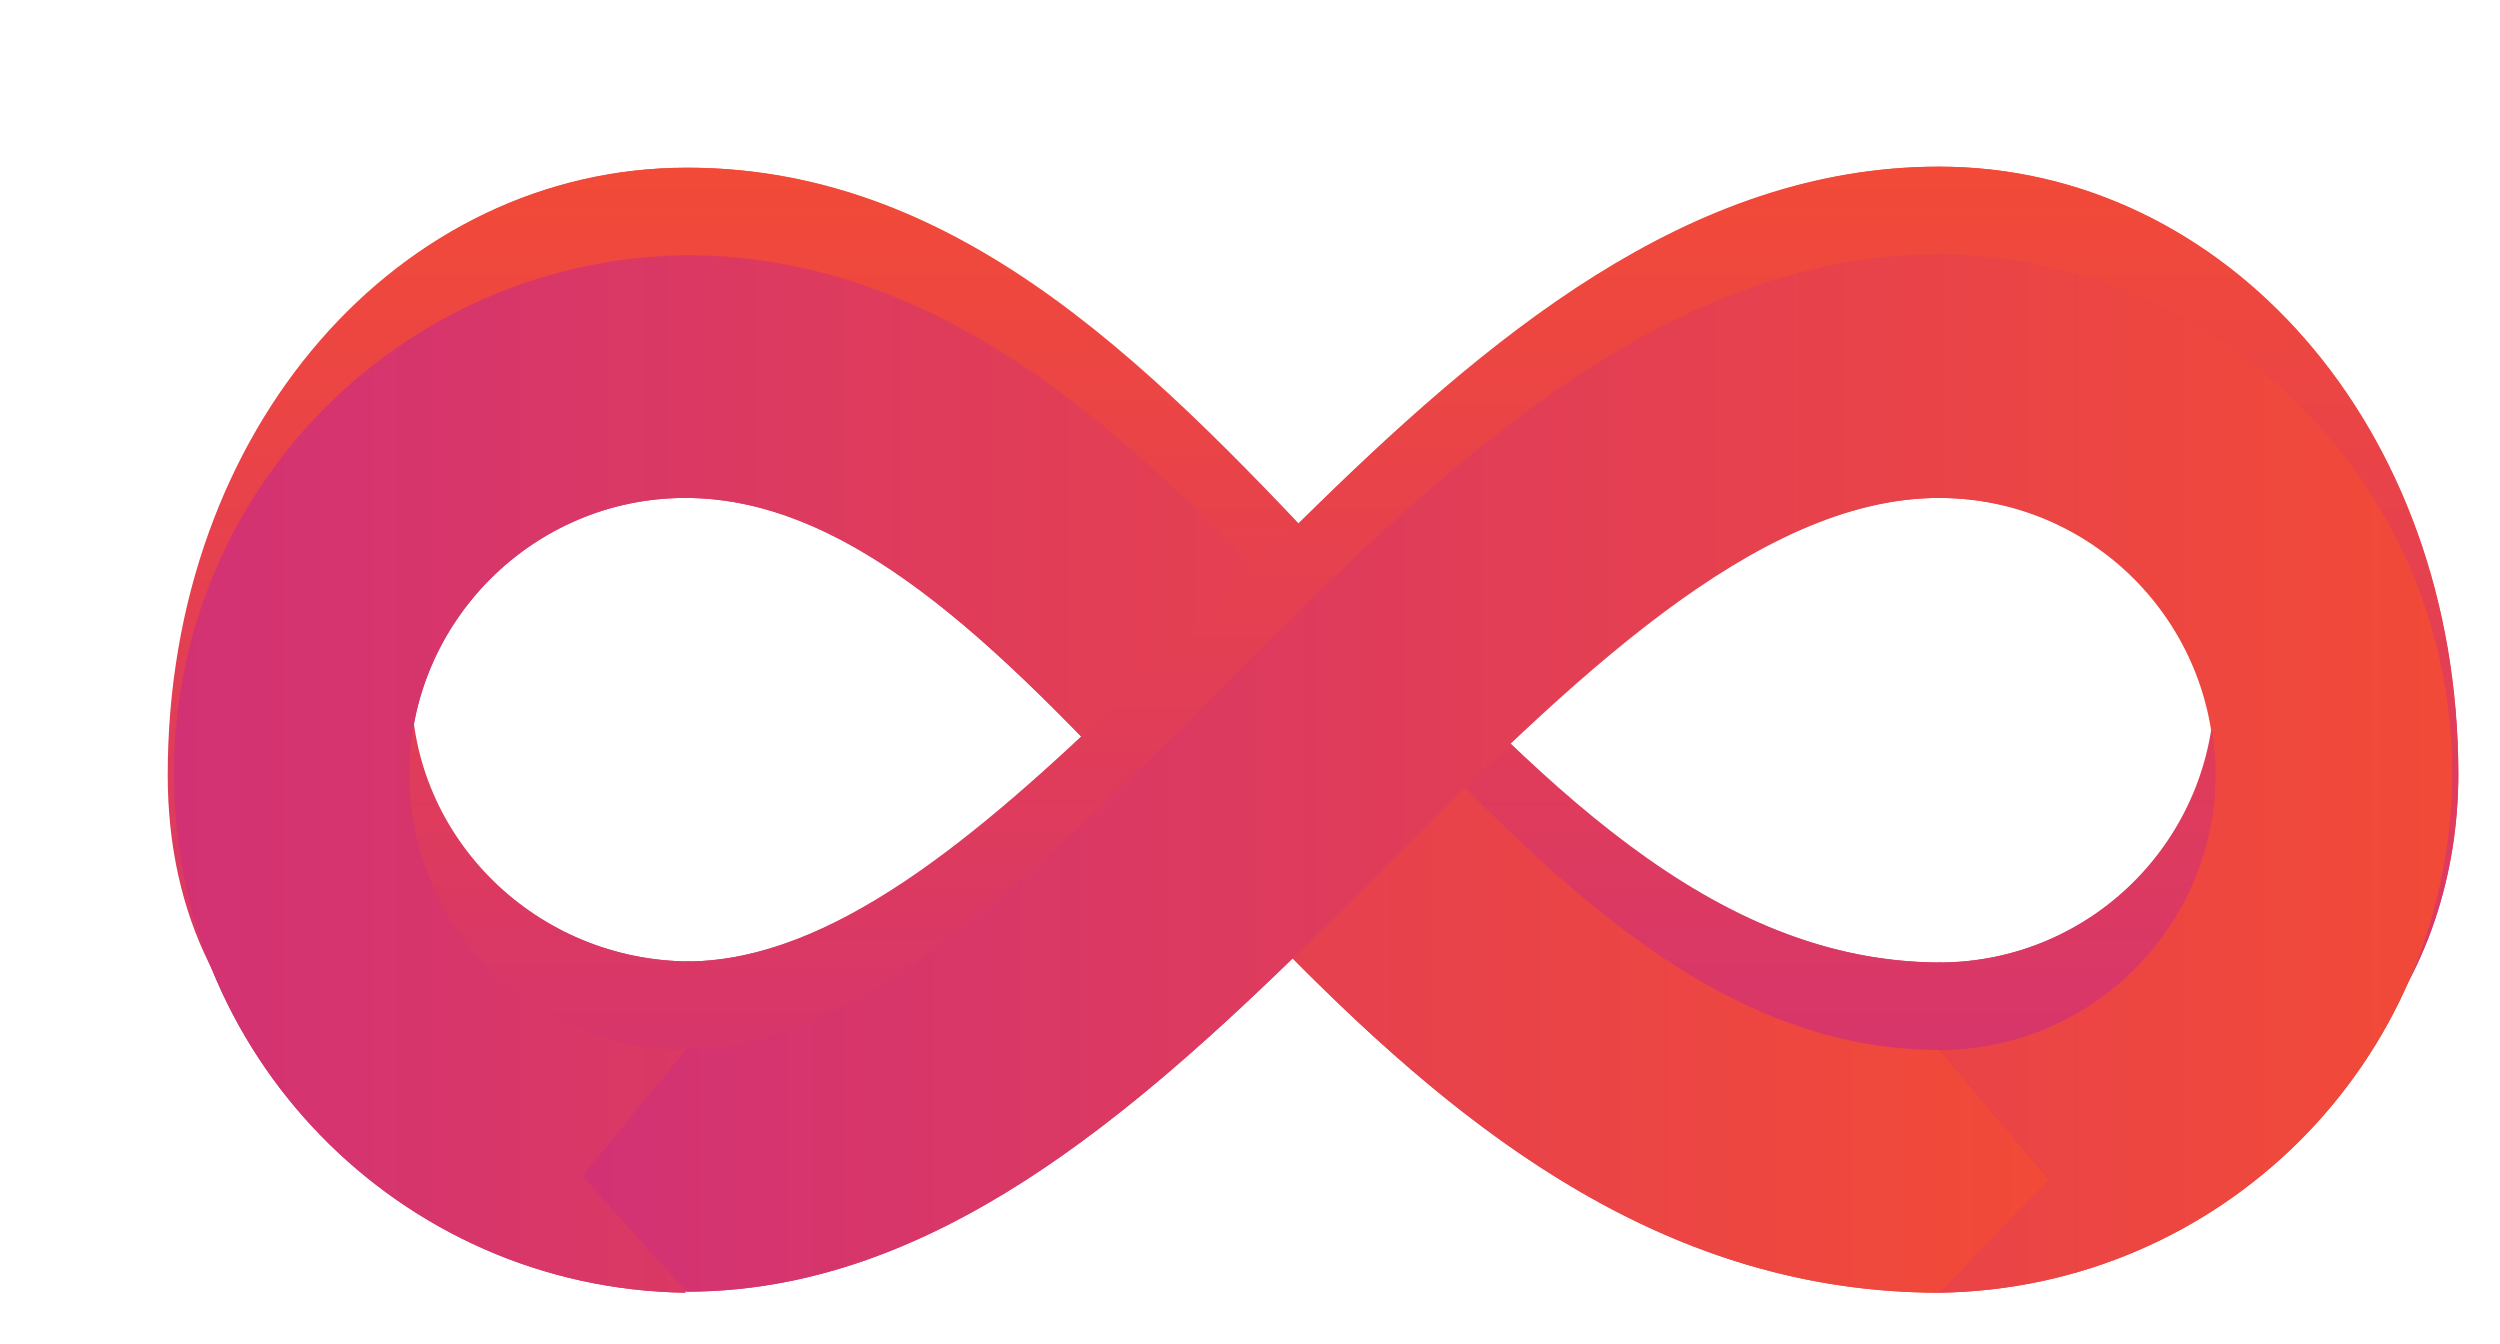 <svg width="240" height="129" viewBox="0 0 240 129" fill="none" xmlns="http://www.w3.org/2000/svg">
<g id="m_6_Devops_with_Arrow 1" filter="url(#filter0_dd)">
<g id="Group">
<g id="Group_2">
<g id="Group_3">
<path id="Vector" d="M180.1 6C156.2 6 136.8 22.3 118.6 40.3C101.8 22.7 84.1 6.1 59.9 6.1C32.5 6.1 10.1 30.9 10.1 64.4C10.1 91.9 32.7 105.8 60.1 105.8V105.7C82.2 105.6 100.7 90.5 118.1 73.6C134.8 90.4 154.3 105.8 180.5 105.8L180.4 91.1L190.7 103.2C218.2 103.2 230 83.3 230 64.3C229.9 30.8 207.4 6 180.1 6ZM60.2 82.3C45.5 82.2 33.4 70.6 33.4 56C33.4 41.4 45.3 29.5 59.9 29.5C74.9 29.5 88.2 42.1 102 56.7C87.6 70.6 73.8 82.1 60.2 82.3ZM180.1 82.4C162.6 82.3 148.5 71.2 134.6 57.2C149.6 42.5 164.9 29.4 180.1 29.4C194.8 29.4 206.6 41.3 206.6 55.9C206.6 70.5 194.8 82.4 180.1 82.4Z" fill="url(#paint0_linear)"/>
</g>
</g>
<path id="Vector_2" d="M180.3 14.4C156.4 14.4 137 30.8 118.6 48.8C101.8 31.2 84.1 14.5 59.8 14.5C32.8 14.9 11.1 36.6 10.7 63.6C10.3 91.1 32.3 113.7 59.8 114.1V113.9L59.9 114C82.1 114 100.6 99 118.1 82C134.7 98.8 154.1 114.1 180.2 114.1C207.2 113.7 229 92 229.4 64.9C229.8 37.4 207.8 14.8 180.3 14.4ZM59.8 90.7C45 90.8 33.3 78.9 33.3 64.3C33.3 49.7 45.2 37.8 59.8 37.8C74.8 37.8 88.2 50.5 102 65.1C87.4 79.2 73.6 90.7 59.8 90.7ZM180.1 90.8C162.5 90.8 148.4 79.6 134.5 65.6C149.5 50.9 164.9 37.8 180.1 37.8C194.8 37.8 206.6 49.7 206.6 64.3C206.6 78.9 194.8 90.8 180.1 90.8Z" fill="url(#paint1_linear)"/>
</g>
<g id="Group_4">
<g id="Group_5">
<path id="Vector_3" d="M180.6 105.8C148.3 105.8 126.2 82.4 106.9 61.8C91.4 45.2 76.7 29.5 60 29.5C45.4 29.5 33.5 41.4 33.5 56C33.5 70.6 45.7 82.3 60.3 82.3L60.2 105.8C32.8 105.8 10.2 91.9 10.2 64.4C10.2 30.9 32.6 6.1 60 6.1C86.8 6.1 105.6 26.3 123.9 45.8C141.5 64.6 158.2 82.4 180.4 82.4L180.6 105.8Z" fill="url(#paint2_linear)"/>
<path id="Vector_4" d="M180.2 114.1C147.9 114.1 126 90.7 106.7 70.1C91.2 53.5 76.5 37.8 59.8 37.8C45.2 37.8 33.3 49.7 33.3 64.3C33.3 78.9 45.1 90.8 59.8 90.8V114.1C32.3 113.7 10.3 91.1 10.7 63.6C11.1 36.6 32.8 14.9 59.8 14.5C86.6 14.5 105.4 34.7 123.7 54.2C141.4 73 158 90.8 180.2 90.8L190.7 103.2L180.2 114.1Z" fill="url(#paint3_linear)"/>
<path id="Vector_5" d="M190.7 103.2L180.2 90.8V82.4C194.8 82.4 206.7 70.5 206.7 55.9C206.7 41.3 194.9 29.4 180.2 29.4C162.5 29.4 144.5 47.3 127.2 64.7C107 84.9 86 105.7 59.9 105.7V82.3C76.4 82.3 93.1 65.7 110.8 48.1C131.4 27.4 152.9 6 180.2 6C207.5 6 230 30.8 230 64.3C230 83.3 218.2 103.2 190.7 103.2Z" fill="url(#paint4_linear)"/>
<path id="Vector_6" d="M180.2 114.1L190.7 103.2L180.2 90.8C194.8 90.8 206.7 78.9 206.7 64.3C206.7 49.7 194.9 37.8 180.2 37.8C162.5 37.8 144.5 55.7 127.2 73C107 93.2 86 114 59.9 114L49.9 102.9L59.9 90.7C76.4 90.7 93.1 74.1 110.8 56.5C131.5 35.8 153 14.4 180.3 14.4C207.8 14.8 229.8 37.4 229.4 64.9C229 92 207.2 113.7 180.2 114.1Z" fill="url(#paint5_linear)"/>
</g>
</g>
</g>
<defs>
<filter id="filter0_dd" x="-2" y="0" width="250" height="139" filterUnits="userSpaceOnUse" color-interpolation-filters="sRGB">
<feFlood flood-opacity="0" result="BackgroundImageFix"/>
<feColorMatrix in="SourceAlpha" type="matrix" values="0 0 0 0 0 0 0 0 0 0 0 0 0 0 0 0 0 0 127 0"/>
<feOffset dx="4" dy="6"/>
<feGaussianBlur stdDeviation="2"/>
<feColorMatrix type="matrix" values="0 0 0 0 0 0 0 0 0 0 0 0 0 0 0 0 0 0 0.15 0"/>
<feBlend mode="normal" in2="BackgroundImageFix" result="effect1_dropShadow"/>
<feColorMatrix in="SourceAlpha" type="matrix" values="0 0 0 0 0 0 0 0 0 0 0 0 0 0 0 0 0 0 127 0"/>
<feOffset dx="2" dy="4"/>
<feGaussianBlur stdDeviation="2"/>
<feColorMatrix type="matrix" values="0 0 0 0 0 0 0 0 0 0 0 0 0 0 0 0 0 0 0.25 0"/>
<feBlend mode="normal" in2="effect1_dropShadow" result="effect2_dropShadow"/>
<feBlend mode="normal" in="SourceGraphic" in2="effect2_dropShadow" result="shape"/>
</filter>
<linearGradient id="paint0_linear" x1="120.1" y1="105.8" x2="120.1" y2="6" gradientUnits="userSpaceOnUse">
<stop stop-color="#D23274"/>
<stop offset="1" stop-color="#F24A37"/>
</linearGradient>
<linearGradient id="paint1_linear" x1="10.645" y1="64.25" x2="229.355" y2="64.25" gradientUnits="userSpaceOnUse">
<stop stop-color="#D23274"/>
<stop offset="1" stop-color="#F24A37"/>
</linearGradient>
<linearGradient id="paint2_linear" x1="95.4" y1="105.8" x2="95.4" y2="6.1" gradientUnits="userSpaceOnUse">
<stop stop-color="#D23274"/>
<stop offset="1" stop-color="#F24A37"/>
</linearGradient>
<linearGradient id="paint3_linear" x1="10.04" y1="64.3" x2="190.74" y2="64.3" gradientUnits="userSpaceOnUse">
<stop stop-color="#D23274"/>
<stop offset="1" stop-color="#F24A37"/>
</linearGradient>
<linearGradient id="paint4_linear" x1="144.95" y1="105.7" x2="144.95" y2="6" gradientUnits="userSpaceOnUse">
<stop stop-color="#D23274"/>
<stop offset="1" stop-color="#F24A37"/>
</linearGradient>
<linearGradient id="paint5_linear" x1="49.9" y1="64.25" x2="230.06" y2="64.25" gradientUnits="userSpaceOnUse">
<stop stop-color="#D23274"/>
<stop offset="1" stop-color="#F24A37"/>
</linearGradient>
</defs>
</svg>
